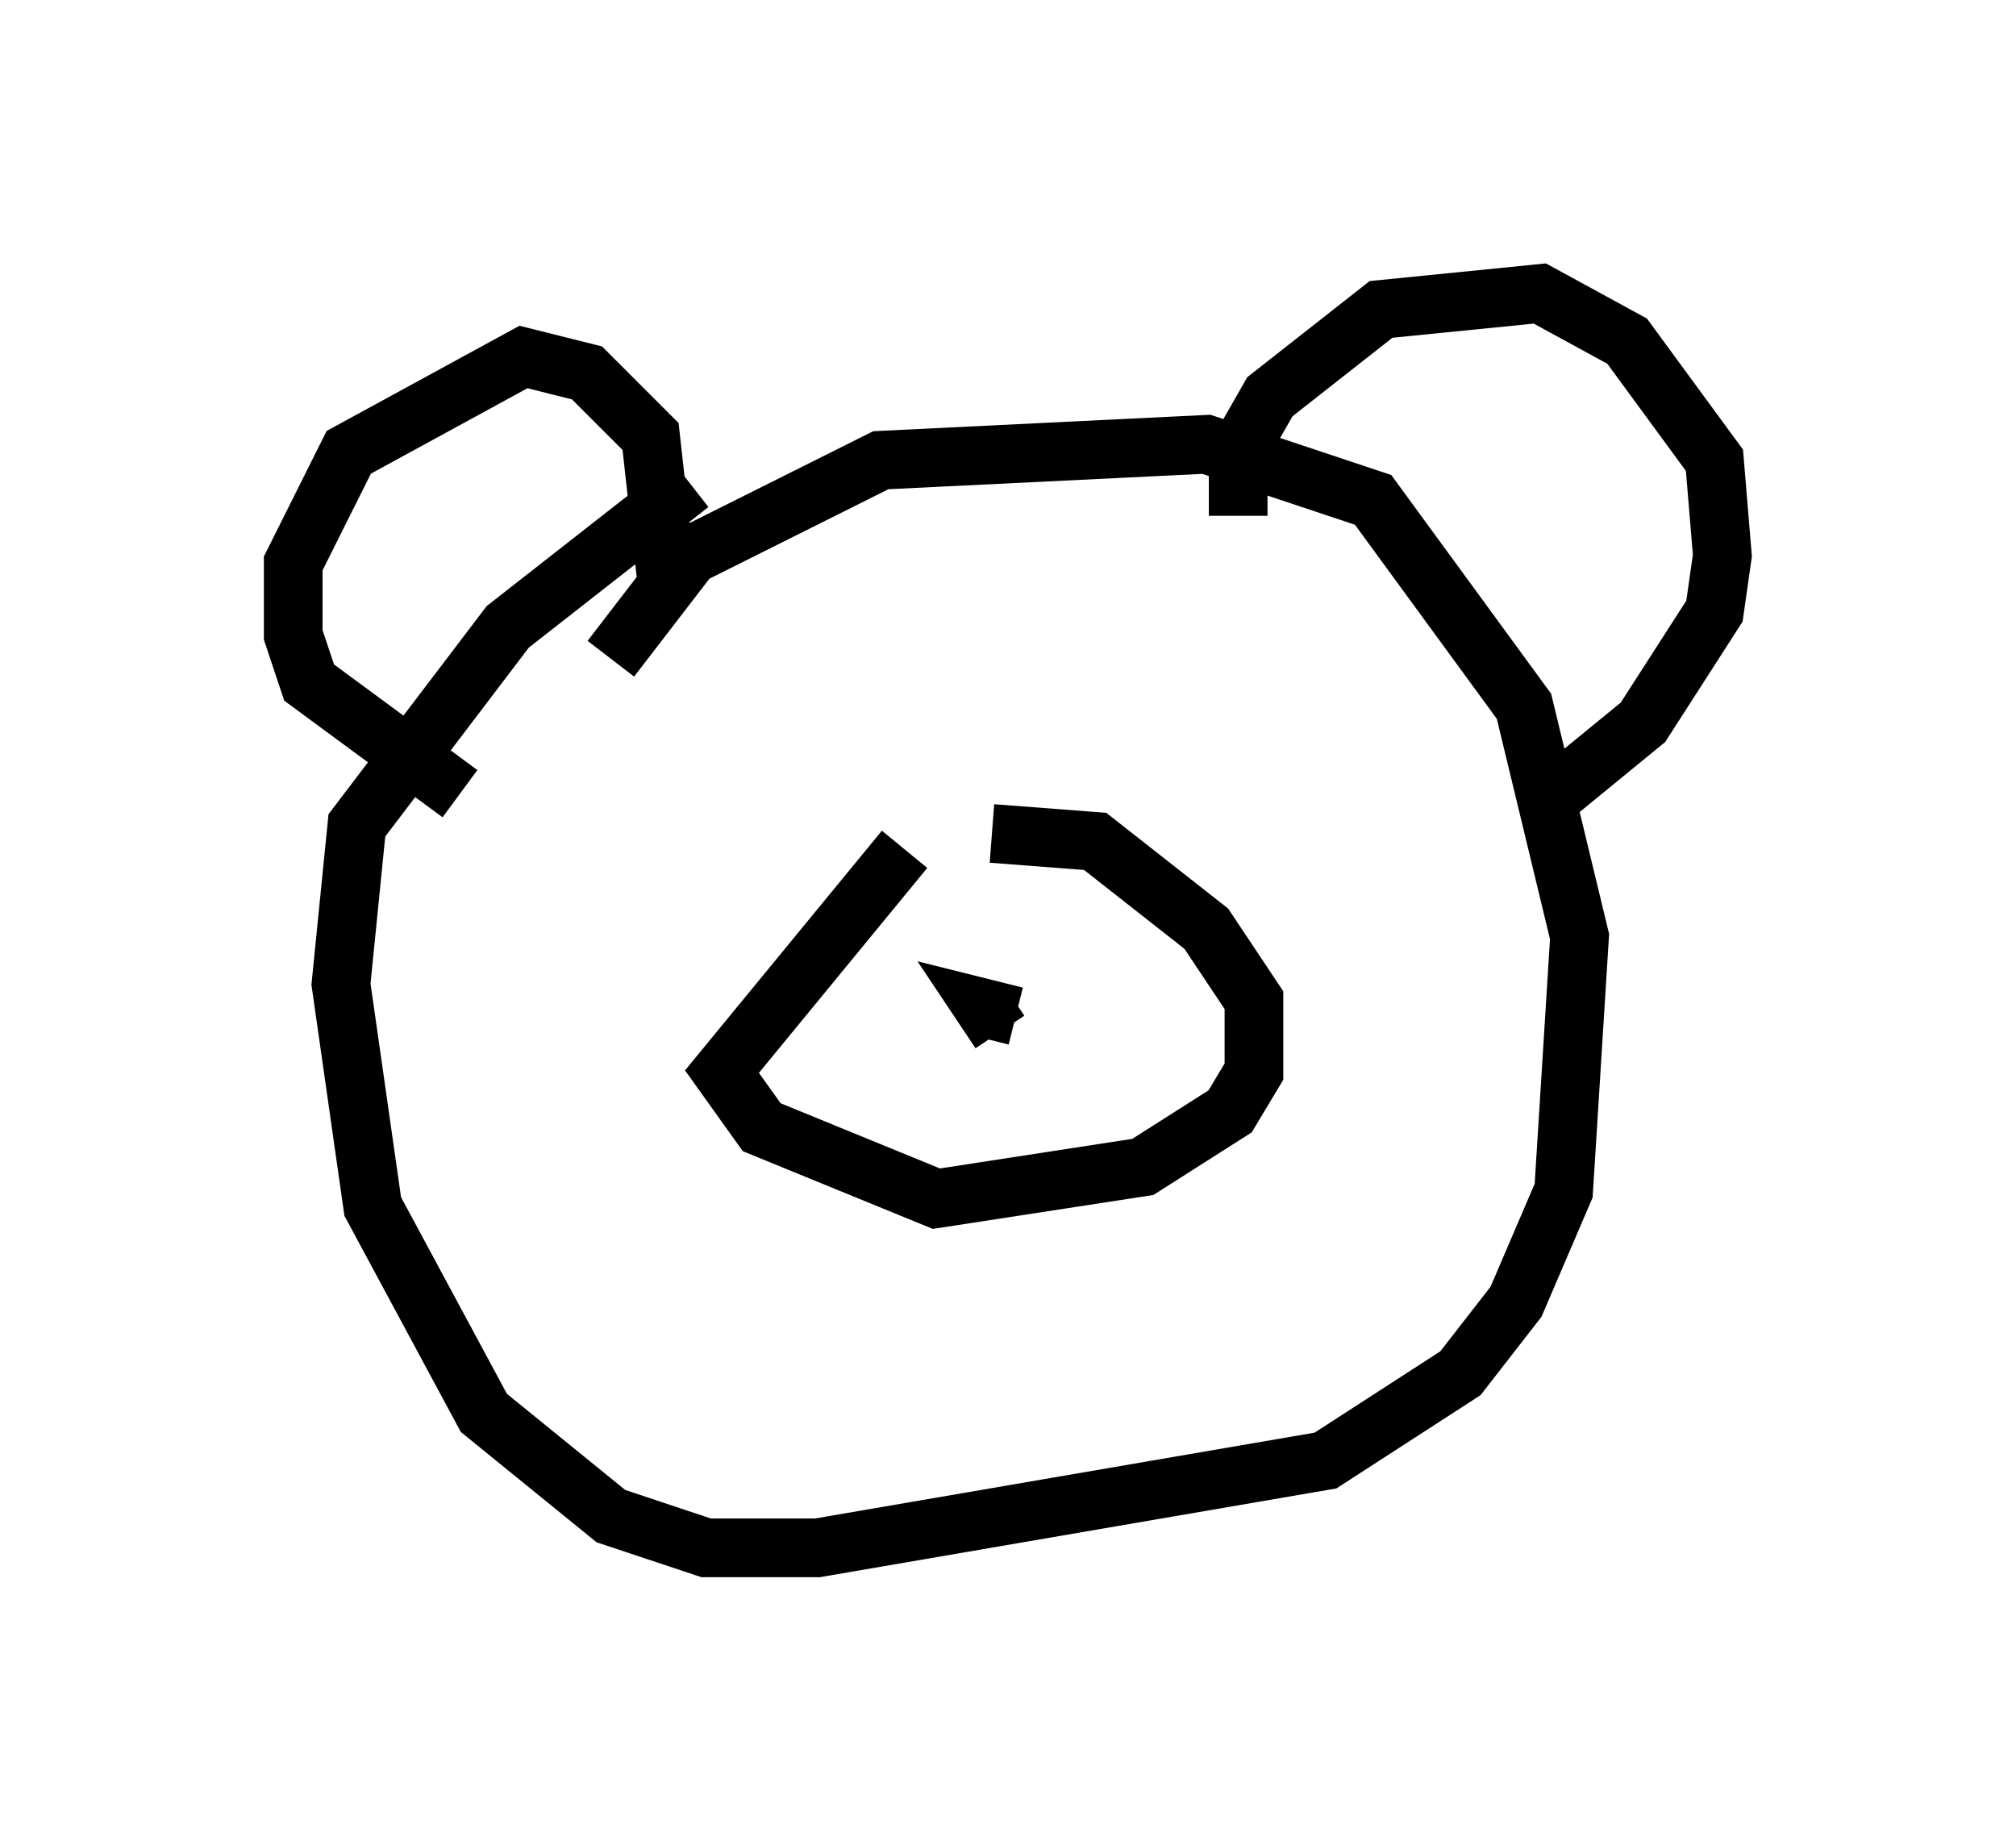 <?xml version="1.0" encoding="utf-8" ?>
<svg baseProfile="full" height="31.38" version="1.1" width="34.357" xmlns="http://www.w3.org/2000/svg" xmlns:ev="http://www.w3.org/2001/xml-events" xmlns:xlink="http://www.w3.org/1999/xlink"><defs /><rect fill="white" height="31.38" width="34.357" x="0" y="0" /><path d="M12.442, 8.112 m-0.677, 0.135 l-3.112, 2.436 -2.571, 3.383 l-0.271, 2.706 0.541, 3.789 l1.894, 3.518 2.165, 1.759 l1.624, 0.541 1.894, 0.0 l8.66, -1.488 2.3, -1.488 l0.947, -1.218 0.812, -1.894 l0.271, -4.33 -0.947, -3.924 l-2.571, -3.518 -2.842, -0.947 l-5.548, 0.271 -3.248, 1.624 l-1.353, 1.759 m-2.571, 2.3 l-2.571, -1.894 -0.271, -0.812 l0.0, -1.218 0.947, -1.894 l2.977, -1.624 1.083, 0.271 l1.083, 1.083 0.271, 2.436 m9.743, -1.083 l0.0, -1.083 0.541, -0.947 l1.894, -1.488 2.706, -0.271 l1.488, 0.812 1.488, 2.03 l0.135, 1.624 -0.135, 0.947 l-1.218, 1.894 -1.488, 1.218 m-11.096, 0.947 l-3.112, 3.789 0.677, 0.947 l2.977, 1.218 3.518, -0.541 l1.488, -0.947 0.406, -0.677 l0.0, -1.218 -0.812, -1.218 l-1.894, -1.488 -1.759, -0.135 m0.406, 3.112 l-0.541, -0.135 0.271, 0.406 " fill="none" stroke="black" stroke-width="1" /></svg>